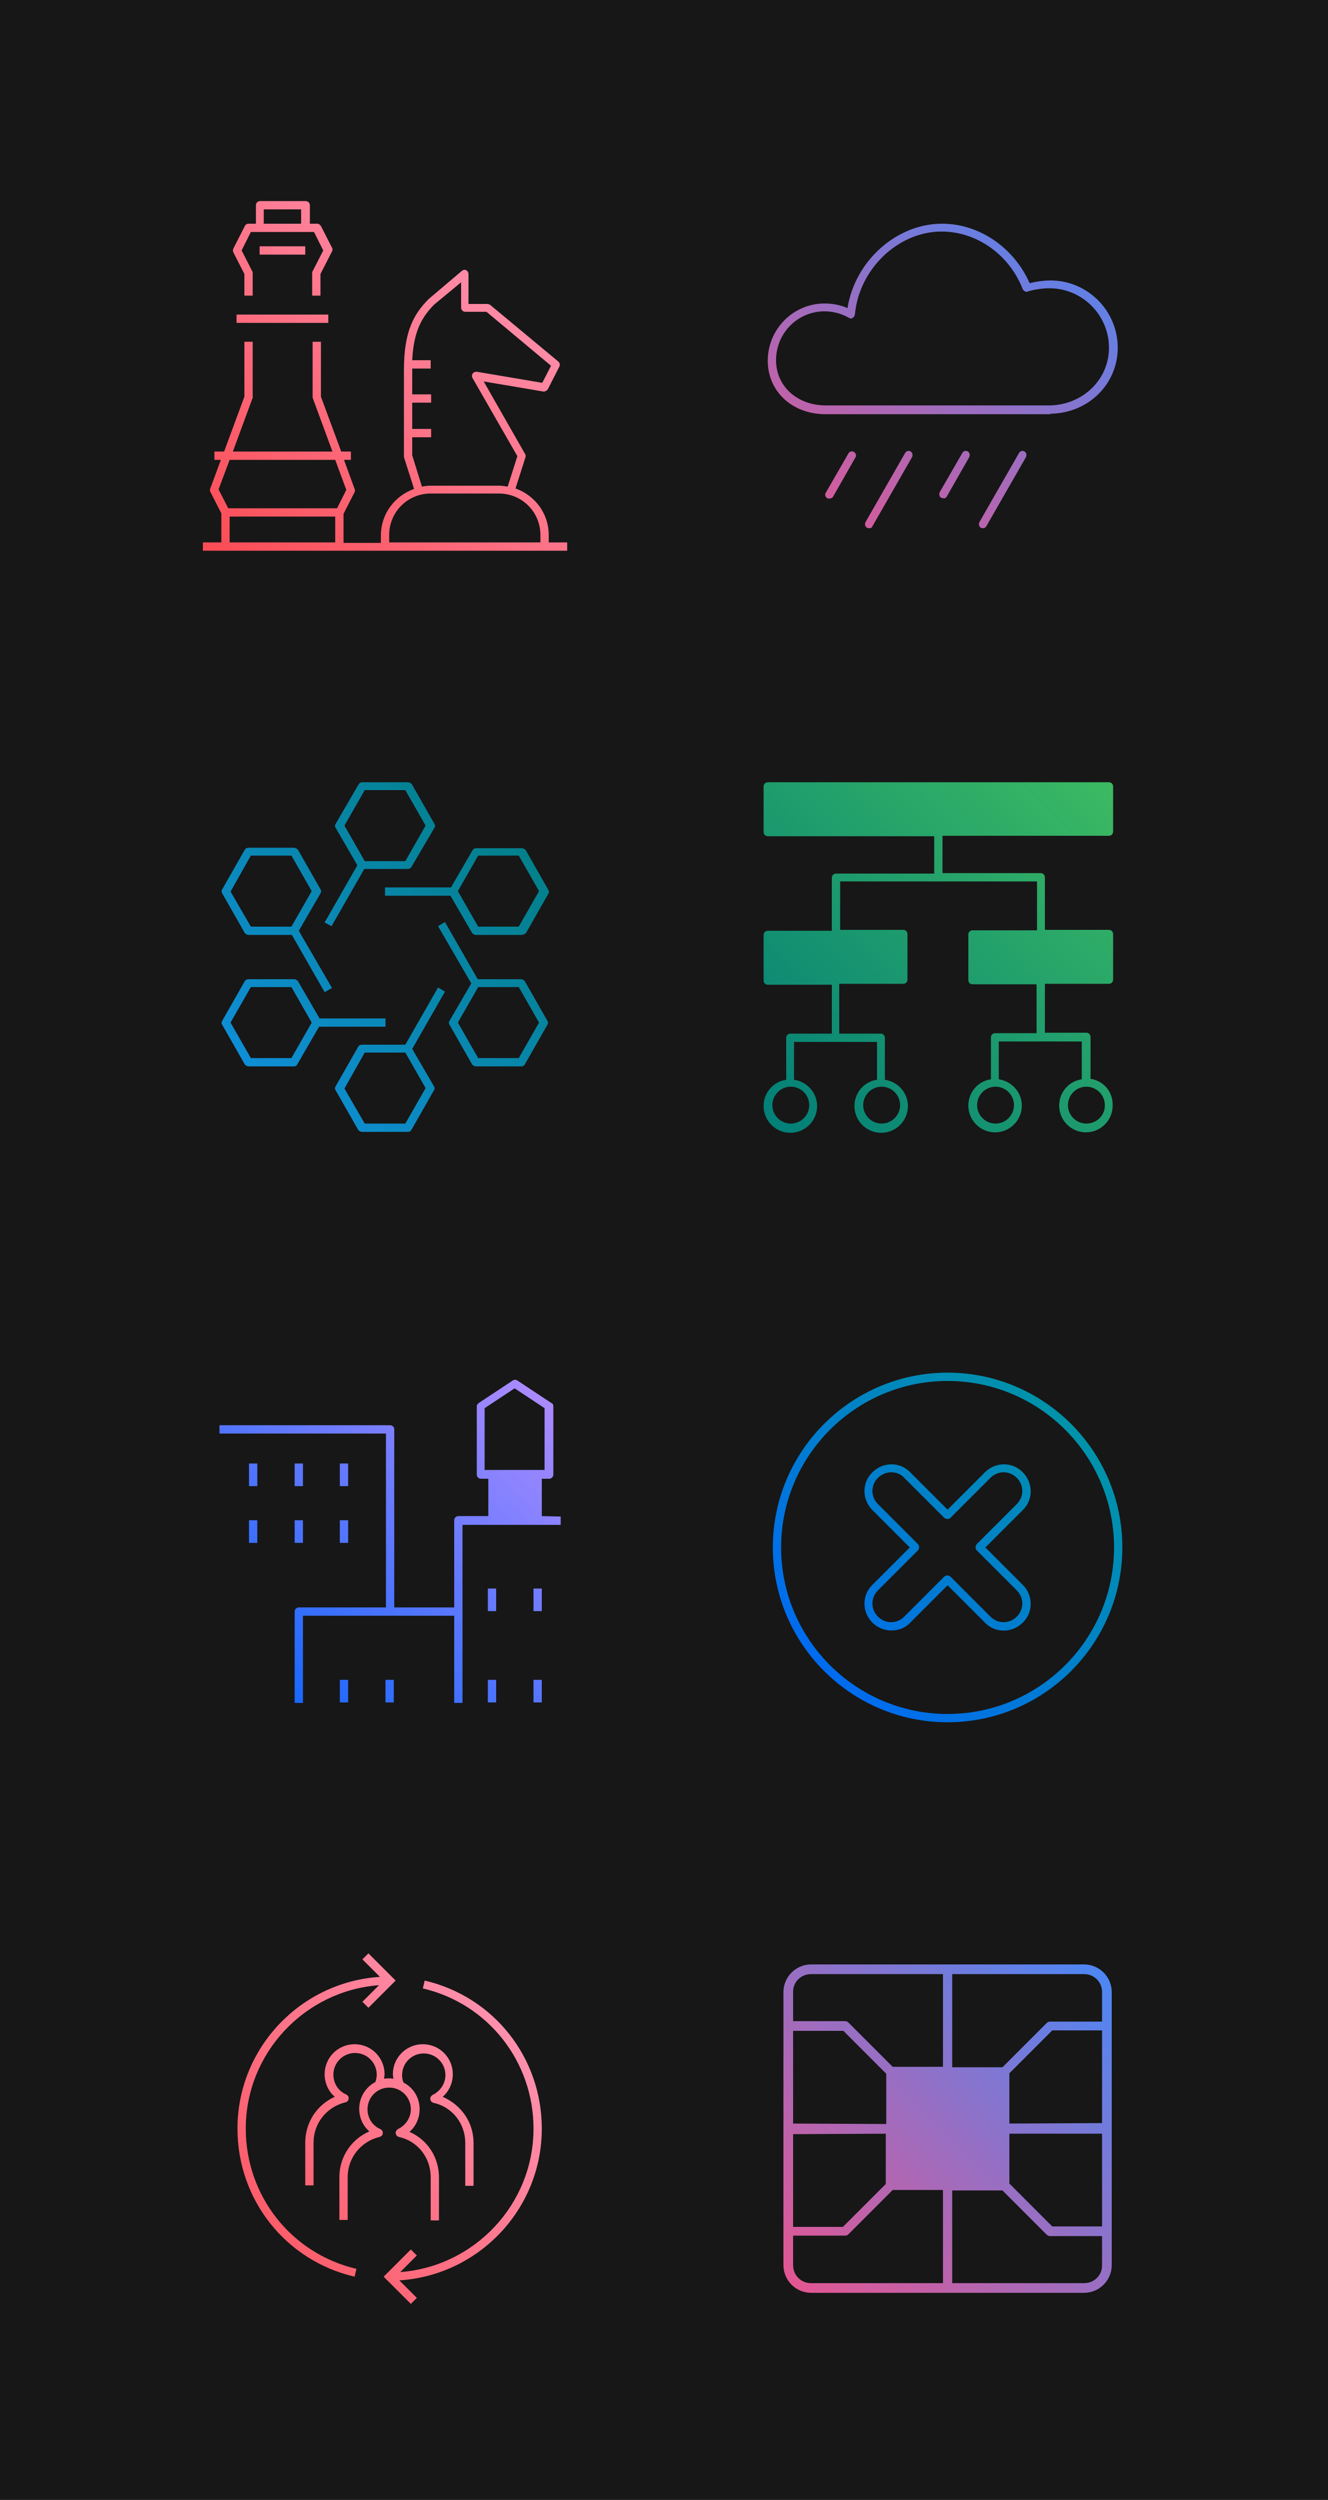 <?xml version="1.0" encoding="utf-8"?>
<!-- Generator: Adobe Illustrator 22.1.0, SVG Export Plug-In . SVG Version: 6.00 Build 0)  -->
<svg version="1.1" id="Layer_1" xmlns="http://www.w3.org/2000/svg" xmlns:xlink="http://www.w3.org/1999/xlink" x="0px" y="0px"
	 viewBox="0 0 288 542" style="enable-background:new 0 0 288 542;" xml:space="preserve">
<style type="text/css">
	.st0{fill:#171717;}
	.st1{fill:none;}
	.st2{fill:url(#Fill-2_8_);}
	.st3{fill:url(#Fill-2_9_);}
	.st4{fill:url(#Fill-2_10_);}
	.st5{fill:url(#Fill-2_11_);}
	.st6{fill:url(#Fill-2_12_);}
	.st7{fill:url(#Fill-2_13_);}
	.st8{fill:url(#Fill-2_14_);}
	.st9{fill:url(#Fill-2_15_);}
</style>
<title>Artboard Copy 53</title>
<desc>Created with Sketch.</desc>
<g id="Artboard-Copy-53">
	<rect id="Rectangle-3-Copy-80" class="st0" width="288" height="288"/>
	<g id="Group-4-Copy-29" transform="translate(44, 42)">
		<polygon id="Fill-1" class="st1" points="0,79 79,79 79,0 0,0 		"/>
		
			<linearGradient id="Fill-2_8_" gradientUnits="userSpaceOnUse" x1="-1150.34" y1="157.357" x2="-1149.34" y2="156.316" gradientTransform="matrix(79 0 0 75.84 90880 -11852.098)">
			<stop  offset="0" style="stop-color:#FB4B53"/>
			<stop  offset="1" style="stop-color:#FFA0C2"/>
		</linearGradient>
		<path id="Fill-2" class="st2" d="M5.8,75.6h22.9V70H5.8V75.6z M3.4,64.1l2.1,4.1h23.6l2-4l-2.4-6.5H5.8L3.4,64.1z M40.4,75.6h32.8
			V74c0-5-4-9-9-9H49.4c-5,0-9,4-9,9V75.6z M47.5,63.5c0.6-0.1,1.2-0.2,1.9-0.2h14.8c0.6,0,1.3,0.1,1.9,0.2l2.1-6.6L58.5,40
			c-0.2-0.3-0.2-0.7,0-1s0.5-0.4,0.9-0.4L73.6,41l1.9-3.7l-14-11.7h-4.6c-0.5,0-0.9-0.4-0.9-0.9v-5.5L50.2,24
			c-2.7,2.7-4.5,5.8-4.8,12.1h4v1.8h-4c0,0.1,0,0.2,0,0.2v5.4h4.1v1.8h-4.1V51h4.1v1.8h-4.1v3.9L47.5,63.5z M79,75.6v1.8H0v-1.8h4
			v-6.3l-2.4-4.7c-0.1-0.2-0.1-0.5,0-0.7l2.3-6.2H2.5v-1.8h2.1L9,44V32.1h1.8v12.1c0,0.1,0,0.2-0.1,0.3L6.5,55.9h21.6l-4.2-11.4
			c0-0.1-0.1-0.2-0.1-0.3V32.1h1.8V44L30,55.9h2.1v1.8h-1.5l2.3,6.3c0.1,0.2,0.1,0.5,0,0.7l-2.4,4.7v6.3h8.1v-1.6
			c0-4.7,3-8.6,7.2-10.1l-2.2-6.9c0-0.1,0-0.2,0-0.3V38.2c0-8.3,2.1-12.1,5.4-15.4l7.2-6.1c0.3-0.2,0.6-0.3,0.9-0.1
			c0.3,0.1,0.5,0.5,0.5,0.8v6.5h4.1c0.2,0,0.4,0.1,0.6,0.2l14.8,12.3c0.3,0.3,0.4,0.7,0.2,1.1l-2.5,4.9c-0.2,0.3-0.6,0.5-0.9,0.5
			l-13-2.2l8.9,15.6C70,56.5,70,56.8,70,57l-2.2,6.9C72,65.4,75,69.3,75,74v1.6H79z M13.2,6.5h8.1V3.4h-8.1
			C13.2,3.4,13.2,6.5,13.2,6.5z M27.9,12.7l-2.4,4.7v4.7h-1.8v-4.9c0-0.1,0-0.3,0.1-0.4l2.3-4.5l-2-4h-1.9h-9.9h-1.9l-2,4l2.3,4.5
			c0.1,0.1,0.1,0.3,0.1,0.4v4.9H9v-4.7l-2.4-4.7c-0.1-0.2-0.1-0.5,0-0.8L9.1,7c0.1-0.3,0.5-0.5,0.8-0.5h1.6v-4
			c0-0.5,0.4-0.9,0.9-0.9h9.9c0.5,0,0.9,0.4,0.9,0.9v4h1.6c0.3,0,0.6,0.2,0.8,0.5l2.5,4.9C28.1,12.2,28.1,12.5,27.9,12.7z
			 M12.3,13.2h9.9v-1.8h-9.9C12.3,11.4,12.3,13.2,12.3,13.2z M7.3,28h19.9v-1.8H7.3V28z"/>
	</g>
	<g id="Group-4-Copy-30" transform="translate(165, 42)">
		<polygon id="Fill-1_1_" class="st1" points="0,79 79,79 79,0 0,0 		"/>
		
			<linearGradient id="Fill-2_9_" gradientUnits="userSpaceOnUse" x1="-1391.844" y1="158.006" x2="-1390.815" y2="156.828" gradientTransform="matrix(75.84 0 0 66.121 105556.617 -10369.862)">
			<stop  offset="0" style="stop-color:#EE538B"/>
			<stop  offset="1" style="stop-color:#408BFC"/>
		</linearGradient>
		<path id="Fill-2_1_" class="st3" d="M19.1,26.9c0.3,0.2,0.6,0.2,0.8,0c0.3-0.1,0.4-0.4,0.5-0.7c0.9-9.9,9.4-18,18.8-18
			c7.6,0,14.7,5,17.6,12.5c0.2,0.4,0.7,0.7,1.1,0.5c1.2-0.4,3.1-0.7,4.7-0.7c7.1,0,12.9,5.8,12.9,12.9c0,6.9-5.7,12.4-12.9,12.5
			H13.9c-6.1-0.1-10.6-4.2-10.6-9.8c0-5.9,4.7-10.6,10.5-10.6C15.7,25.5,17.5,26,19.1,26.9z M62.8,47.7c8.2-0.1,14.6-6.4,14.6-14.3
			c0-8.1-6.6-14.6-14.6-14.6c-1.2,0-3,0.2-4.5,0.6c-3.4-7.7-10.9-12.9-19-12.9c-9.9,0-18.9,8.1-20.5,18.3c-1.6-0.7-3.3-1-5-1
			C7,23.8,1.5,29.4,1.5,36.2c0,6.6,5.2,11.5,12.3,11.6h49V47.7z M48.9,72.1l8.6-15c0.2-0.4,0.1-1-0.3-1.2c-0.4-0.3-1-0.1-1.2,0.3
			l-8.6,15c-0.2,0.4-0.1,1,0.3,1.2c0.1,0.1,0.3,0.1,0.4,0.1C48.4,72.6,48.7,72.4,48.9,72.1z M40.3,65.7l4.9-8.6
			c0.2-0.4,0.1-1-0.3-1.2c-0.4-0.3-1-0.1-1.2,0.3l-4.9,8.5c-0.2,0.4-0.1,1,0.3,1.2c0.1,0.1,0.3,0.1,0.4,0.1
			C39.8,66.1,40.1,66,40.3,65.7z M24.2,72.1l8.6-15c0.2-0.4,0.1-1-0.3-1.2c-0.4-0.3-1-0.1-1.2,0.3l-8.6,15c-0.2,0.4-0.1,1,0.3,1.2
			c0.1,0.1,0.3,0.1,0.4,0.1C23.8,72.6,24.1,72.4,24.2,72.1z M14.8,66.1c-0.2,0-0.3,0-0.4-0.1c-0.4-0.2-0.6-0.8-0.3-1.2l4.9-8.5
			c0.2-0.4,0.8-0.6,1.2-0.3c0.4,0.2,0.6,0.8,0.3,1.2l-4.9,8.6C15.4,66,15.1,66.1,14.8,66.1z"/>
	</g>
	<g id="Group-4-Copy-42" transform="translate(164, 168)">
		<polygon id="Fill-1_2_" class="st1" points="0,79 79,79 79,0 0,0 		"/>
		
			<linearGradient id="Fill-2_10_" gradientUnits="userSpaceOnUse" x1="-1389.85" y1="157.311" x2="-1388.808" y2="156.269" gradientTransform="matrix(75.875 0 0 75.838 105453.477 -11851.707)">
			<stop  offset="0" style="stop-color:#007D79"/>
			<stop  offset="1" style="stop-color:#3DBB61"/>
		</linearGradient>
		<path id="Fill-2_2_" class="st4" d="M71.6,75.6c-2.2,0-4-1.8-4-4s1.8-4,4-4s4,1.8,4,4C75.7,73.8,73.8,75.6,71.6,75.6z M55.9,71.6
			c0,2.2-1.8,4-4,4s-4-1.8-4-4s1.8-4,4-4S55.9,69.4,55.9,71.6z M47.8,43.5h27.8v-8.1H47.8V43.5z M3.3,43.5h27.8v-8.1H3.3V43.5z
			 M31.2,71.6c0,2.2-1.8,4-4,4s-4-1.8-4-4s1.8-4,4-4S31.2,69.4,31.2,71.6z M11.5,71.6c0,2.2-1.8,4-4,4s-4-1.8-4-4s1.8-4,4-4
			S11.5,69.4,11.5,71.6z M3.4,11.5h72.3V3.4H3.4V11.5z M72.5,65.9v-9.1c0-0.5-0.4-0.9-0.9-0.9h-9V45.3h13.9c0.5,0,0.9-0.4,0.9-0.9
			v-9.9c0-0.5-0.4-0.9-0.9-0.9H62.6V22.2c0-0.5-0.4-0.9-0.9-0.9H40.4v-8.1h36.1c0.5,0,0.9-0.4,0.9-0.9V2.5c0-0.5-0.4-0.9-0.9-0.9
			h-74C2,1.6,1.6,2,1.6,2.5v9.9c0,0.5,0.4,0.9,0.9,0.9h36.1v8.1H17.3c-0.5,0-0.9,0.4-0.9,0.9v11.5H2.5c-0.5,0-0.9,0.4-0.9,0.9v9.9
			c0,0.5,0.4,0.9,0.9,0.9h13.9v10.6h-9c-0.5,0-0.9,0.4-0.9,0.9v9.1c-2.8,0.4-4.9,2.8-4.9,5.7c0,3.2,2.6,5.8,5.8,5.8s5.8-2.6,5.8-5.8
			c0-2.9-2.2-5.3-5-5.7v-8.2h18v8.2c-2.8,0.4-4.9,2.8-4.9,5.7c0,3.2,2.6,5.8,5.8,5.8s5.8-2.6,5.8-5.8c0-2.9-2.2-5.3-5-5.7V57
			c0-0.5-0.4-0.9-0.9-0.9h-9V45.3h13.9c0.5,0,0.9-0.4,0.9-0.9v-9.9c0-0.5-0.4-0.9-0.9-0.9H18.2V23.1h42.7v10.6h-14
			c-0.5,0-0.9,0.4-0.9,0.9v9.9c0,0.5,0.4,0.9,0.9,0.9h13.9V56h-9c-0.5,0-0.9,0.4-0.9,0.9V66c-2.8,0.4-4.9,2.8-4.9,5.7
			c0,3.2,2.6,5.8,5.8,5.8s5.8-2.6,5.8-5.8c0-2.9-2.2-5.3-5-5.7v-8.2h18V66c-2.8,0.4-4.9,2.8-4.9,5.7c0,3.2,2.6,5.8,5.8,5.8
			c3.2,0,5.8-2.6,5.8-5.8C77.4,68.7,75.3,66.3,72.5,65.9z"/>
	</g>
	<g id="Group-4-Copy-44" transform="translate(44, 168)">
		<polygon id="Fill-1_3_" class="st1" points="0,79 79,79 79,0 0,0 		"/>
		
			<linearGradient id="Fill-2_11_" gradientUnits="userSpaceOnUse" x1="-1147.754" y1="156.276" x2="-1148.872" y2="157.318" gradientTransform="matrix(70.853 0 0 75.843 81401.094 -11852.493)">
			<stop  offset="0" style="stop-color:#007D79"/>
			<stop  offset="1" style="stop-color:#1191E6"/>
		</linearGradient>
		<path id="Fill-2_3_" class="st5" d="M35.1,18.7h8.8l4.4-7.7l-4.4-7.7h-8.8L30.7,11L35.1,18.7z M27.9,32.8L26.4,32l7.1-12.4
			l-4.7-8.1c-0.2-0.3-0.2-0.6,0-0.9l5-8.6c0.2-0.3,0.5-0.4,0.8-0.4h9.9c0.3,0,0.6,0.2,0.8,0.4l4.9,8.6c0.2,0.3,0.2,0.6,0,0.9l-5,8.5
			c-0.2,0.3-0.5,0.4-0.8,0.4H35L27.9,32.8z M59.7,32.9h8.8l4.4-7.7l-4.4-7.7h-8.8l-4.4,7.7L59.7,32.9z M69.1,34.7h-9.9
			c-0.3,0-0.6-0.2-0.8-0.4l-4.7-8.1H39.5v-1.8h14.3l4.7-8.1c0.2-0.3,0.5-0.4,0.8-0.4h9.9c0.3,0,0.6,0.2,0.8,0.4l4.9,8.6
			c0.2,0.3,0.2,0.6,0,0.9L70,34.4C69.7,34.5,69.4,34.7,69.1,34.7z M10.4,32.9h8.8l4.4-7.7l-4.4-7.7h-8.8L6,25.3L10.4,32.9z
			 M26.4,47.1l-7.1-12.4H9.9c-0.3,0-0.6-0.2-0.8-0.4l-4.9-8.6c-0.2-0.3-0.2-0.6,0-0.9l4.9-8.6c0.2-0.3,0.5-0.4,0.8-0.4h9.9
			c0.3,0,0.6,0.2,0.8,0.4l4.9,8.6c0.2,0.3,0.2,0.6,0,0.9l-4.7,8.1L28,46.2L26.4,47.1z M10.4,61.4h8.8l4.4-7.7L19.2,46h-8.8L6,53.7
			L10.4,61.4z M19.8,63.2H9.9c-0.3,0-0.6-0.2-0.8-0.4l-4.9-8.6c-0.2-0.3-0.2-0.6,0-0.9l4.9-8.6c0.2-0.3,0.5-0.4,0.8-0.4h9.9
			c0.3,0,0.6,0.2,0.8,0.4l4.7,8.1h14.3v1.8H25.2l-4.7,8.1C20.4,63,20.1,63.2,19.8,63.2z M59.7,61.4h8.8l4.4-7.7L68.5,46h-8.8
			l-4.4,7.7L59.7,61.4z M69.1,63.2h-9.9c-0.3,0-0.6-0.2-0.8-0.4l-4.9-8.6c-0.2-0.3-0.2-0.6,0-0.9l4.7-8.1L51,32.8l1.5-0.9l7.1,12.4
			H69c0.3,0,0.6,0.2,0.8,0.4l4.9,8.6c0.2,0.3,0.2,0.6,0,0.9l-4.9,8.6C69.7,63,69.4,63.2,69.1,63.2z M35.1,75.6h8.8l4.4-7.7l-4.4-7.7
			h-8.8L30.7,68L35.1,75.6z M44.4,77.4h-9.9c-0.3,0-0.6-0.2-0.8-0.4l-4.9-8.6c-0.2-0.3-0.2-0.6,0-0.9l4.9-8.6
			c0.2-0.3,0.5-0.4,0.8-0.4h9.4L51,46.1l1.5,0.9l-7.1,12.4l4.7,8.1c0.2,0.3,0.2,0.6,0,0.9L45.2,77C45,77.3,44.8,77.4,44.4,77.4z"/>
	</g>
</g>
<g id="Artboard-Copy-54">
	<rect id="Rectangle-3-Copy-80_1_" y="254" class="st0" width="288" height="288"/>
	<g id="Group-4-Copy-34" transform="translate(45, 41)">
		<polygon id="Fill-1_7_" class="st1" points="0,333 79,333 79,254 0,254 		"/>
		
			<linearGradient id="Fill-2_12_" gradientUnits="userSpaceOnUse" x1="-1151.476" y1="161.361" x2="-1150.428" y2="160.252" gradientTransform="matrix(74.062 0 0 70.014 85283.344 -10964.012)">
			<stop  offset="0" style="stop-color:#0062FF"/>
			<stop  offset="1" style="stop-color:#BB8EFF"/>
		</linearGradient>
		<path id="Fill-2_7_" class="st6" d="M70.7,328.1h1.8v-4.9h-1.8V328.1z M60.8,328.1h1.8v-4.9h-1.8V328.1z M70.7,308.3h1.8v-4.9
			h-1.8V308.3z M60.8,308.3h1.8v-4.9h-1.8V308.3z M38.6,328.1h1.8v-4.9h-1.8V328.1z M28.7,328.1h1.8v-4.9h-1.8V328.1z M28.7,293.5
			h1.8v-4.9h-1.8V293.5z M18.9,293.5h1.8v-4.9h-1.8V293.5z M9,293.5h1.8v-4.9H9V293.5z M28.7,281.2h1.8v-4.9h-1.8V281.2z
			 M18.9,281.2h1.8v-4.9h-1.8V281.2z M9,281.2h1.8v-4.9H9V281.2z M62.6,287.7h8.1v-8.1h-8.1V287.7z M60.1,264.3l6.5-4.3l6.5,4.3
			v13.4h-13V264.3z M72.5,287.7v-8.1h1.6c0.5,0,0.9-0.4,0.9-0.9v-14.8c0-0.3-0.1-0.6-0.4-0.7l-7.4-4.9c-0.3-0.2-0.7-0.2-1,0
			l-7.4,4.9c-0.2,0.2-0.4,0.4-0.4,0.7v14.8c0,0.5,0.4,0.9,0.9,0.9h1.6v8.1h-6.5c-0.5,0-0.9,0.4-0.9,0.9v18.9h-13v-38.6
			c0-0.5-0.4-0.9-0.9-0.9h-37v1.8h36.1v37.7H19.8c-0.5,0-0.9,0.4-0.9,0.9v19.8h1.8v-18.9h32.8v18.9h1.8v-38.6h21.3v-1.8L72.5,287.7
			L72.5,287.7z"/>
	</g>
	<g id="Group-4-Copy-42_1_" transform="translate(166, 42)">
		<polygon id="Fill-1_6_" class="st1" points="0,333 79,333 79,254 0,254 		"/>
		
			<linearGradient id="Fill-2_13_" gradientUnits="userSpaceOnUse" x1="-1393.831" y1="160.667" x2="-1392.795" y2="159.629" gradientTransform="matrix(75.84 0 0 75.84 105708.297 -11852.094)">
			<stop  offset="0" style="stop-color:#0062FF"/>
			<stop  offset="1" style="stop-color:#009C98"/>
		</linearGradient>
		<path id="Fill-2_6_" class="st7" d="M27.3,277.2c-1,0-2.1,0.4-2.9,1.2c-1.6,1.6-1.6,4.1,0,5.7l8.7,8.7c0.3,0.3,0.3,0.9,0,1.3
			l-8.7,8.7c-1.6,1.6-1.6,4.1,0,5.7s4.1,1.6,5.7,0l8.7-8.7c0.3-0.3,0.9-0.3,1.3,0l8.7,8.7c1.6,1.6,4.1,1.6,5.7,0
			c1.6-1.6,1.6-4.1,0-5.7l-8.7-8.7c-0.3-0.3-0.3-0.9,0-1.3l8.7-8.7c1.6-1.6,1.6-4.1,0-5.7s-4.1-1.6-5.7,0l-8.7,8.7
			c-0.3,0.3-0.9,0.3-1.3,0l-8.7-8.7C29.4,277.6,28.3,277.2,27.3,277.2 M27.3,311.5c-1.5,0-3-0.6-4.1-1.7c-2.3-2.3-2.3-6,0-8.2
			l8.1-8.1l-8.1-8.1c-2.3-2.3-2.3-6,0-8.2c2.3-2.3,6-2.3,8.2,0l8.1,8.1l8.1-8.1c2.3-2.3,6-2.3,8.2,0c2.3,2.3,2.3,6,0,8.2l-8.1,8.1
			l8.1,8.1c2.3,2.3,2.3,6,0,8.2c-2.3,2.3-6,2.3-8.2,0l-8.1-8.1l-8.1,8.1C30.3,311,28.8,311.5,27.3,311.5 M39.5,257.4
			c-19.9,0-36.1,16.2-36.1,36.1s16.2,36.1,36.1,36.1s36.1-16.2,36.1-36.1S59.4,257.4,39.5,257.4 M39.5,331.4
			c-20.9,0-37.9-17-37.9-37.9s17-37.9,37.9-37.9s37.9,17,37.9,37.9S60.4,331.4,39.5,331.4"/>
	</g>
	<g id="Group-4-Copy-44_1_" transform="translate(45, 168)">
		<polygon id="Fill-1_5_" class="st1" points="0,333 79,333 79,254 0,254 		"/>
		
			<linearGradient id="Fill-2_14_" gradientUnits="userSpaceOnUse" x1="-1149.792" y1="160.662" x2="-1148.605" y2="159.633" gradientTransform="matrix(65.965 0 0 75.929 75845.703 -11865.665)">
			<stop  offset="0" style="stop-color:#FB4B53"/>
			<stop  offset="1" style="stop-color:#FFA0C2"/>
		</linearGradient>
		<path id="Fill-2_5_" class="st8" d="M72.5,293.5c0-15.4-10.4-28.6-25.4-32.1l-0.4,1.7c14.1,3.3,24,15.8,24,30.4
			c0,16.4-12.8,29.9-28.9,31.1l3.6-3.6l-1.3-1.3l-5.9,5.9l5.9,5.9l1.3-1.3l-3.8-3.8C58.8,325.3,72.5,311,72.5,293.5z M34.9,255.5
			l-1.3,1.3l3.8,3.8C20.2,261.7,6.5,276,6.5,293.5c0,15.4,10.4,28.6,25.4,32.1l0.4-1.7c-14.1-3.3-24-15.8-24-30.4
			c0-16.4,12.8-29.9,28.9-31.1l-3.6,3.6l1.3,1.3l5.9-5.9L34.9,255.5z M57.7,296.6v9.3h-1.8v-9.3c0-4.2-2.8-7.8-6.9-8.7
			c-0.4-0.1-0.6-0.4-0.7-0.8c0-0.4,0.2-0.7,0.5-0.9c1.7-0.8,2.8-2.5,2.8-4.3c0-2.6-2.1-4.7-4.7-4.7c-2.6,0-4.7,2.1-4.7,4.7
			c0,0.6,0.1,1.1,0.3,1.6c2.1,1.1,3.5,3.2,3.5,5.8c0,1.9-0.8,3.7-2.2,4.9c3.9,1.7,6.4,5.5,6.4,9.9v9.3h-1.8V304
			c0-4.2-2.8-7.8-6.9-8.7c-0.4-0.1-0.6-0.4-0.7-0.8c0-0.4,0.2-0.7,0.5-0.9c1.7-0.8,2.8-2.5,2.8-4.3c0-2.6-2.1-4.7-4.7-4.7
			c-2.6,0-4.7,2.1-4.7,4.7c0,1.9,1.1,3.6,2.8,4.3c0.3,0.2,0.6,0.5,0.5,0.9c0,0.4-0.3,0.7-0.7,0.8c-4.1,1-6.9,4.6-6.9,8.7v9.3h-1.8
			V304c0-4.4,2.6-8.2,6.5-9.9c-1.4-1.2-2.2-3-2.2-4.9c0-2.5,1.4-4.7,3.5-5.8c0.2-0.5,0.3-1.1,0.3-1.6c0-2.6-2.1-4.7-4.7-4.7
			s-4.7,2.1-4.7,4.7c0,1.9,1.1,3.6,2.8,4.3c0.3,0.2,0.6,0.5,0.5,0.9c0,0.4-0.3,0.7-0.7,0.8c-4.1,1-6.9,4.6-6.9,8.7v9.3h-1.8v-9.3
			c0-4.4,2.6-8.2,6.4-9.9c-1.4-1.2-2.2-3-2.2-4.9c0-3.6,2.9-6.5,6.5-6.5s6.5,2.9,6.5,6.5c0,0.3-0.1,0.7-0.1,1c0.3-0.1,0.6-0.1,1-0.1
			c0.3,0,0.7,0,1,0.1c0-0.3-0.1-0.7-0.1-1c0-3.6,2.9-6.5,6.5-6.5s6.5,2.9,6.5,6.5c0,1.9-0.8,3.7-2.2,4.9
			C55.1,288.4,57.7,292.2,57.7,296.6z"/>
	</g>
	<g id="Group-4-Copy-45" transform="translate(166, 168)">
		<polygon id="Fill-1_4_" class="st1" points="0,333 79,333 79,254 0,254 		"/>
		
			<linearGradient id="Fill-2_15_" gradientUnits="userSpaceOnUse" x1="-1391.838" y1="160.089" x2="-1392.947" y2="161.196" gradientTransform="matrix(71.223 0 0 71.228 99210.461 -11148.842)">
			<stop  offset="0" style="stop-color:#408BFC"/>
			<stop  offset="1" style="stop-color:#EE538B"/>
		</linearGradient>
		<path id="Fill-2_4_" class="st9" d="M69.1,327H40.5v-20.1h10.9l9.6,9.6c0.2,0.2,0.5,0.3,0.7,0.3H73v6.4
			C73,325.3,71.3,327,69.1,327z M6,323.1v-6.4h11.3c0.3,0,0.5-0.1,0.7-0.3l9.6-9.6h10.9V327H9.9C7.7,327,6,325.3,6,323.1z M6,292.4
			v-20.1h10.9l9.3,9.3v10.9L6,292.4L6,292.4z M26.1,294.6v10.9l-9.3,9.3H6v-20.1L26.1,294.6L26.1,294.6z M9.9,260h28.6v20.1H27.6
			l-9.6-9.6c-0.2-0.2-0.5-0.3-0.7-0.3H6v-6.4C6,261.7,7.7,260,9.9,260z M28.2,304.8h22.6v-22.6H28.2V304.8z M52.9,292.4v-10.9
			l9.3-9.3H73v20.1L52.9,292.4L52.9,292.4z M52.9,294.6H73v20.1H62.2l-9.3-9.3V294.6z M73,263.9v6.4H61.7c-0.3,0-0.5,0.1-0.7,0.3
			l-9.6,9.6H40.5V260h28.6C71.3,260,73,261.7,73,263.9z M69.1,257.9H9.9c-3.3,0-6,2.7-6,6v59.2c0,3.3,2.7,6,6,6h59.2
			c3.3,0,6-2.7,6-6v-59.2C75.1,260.6,72.4,257.9,69.1,257.9z"/>
	</g>
</g>
</svg>
